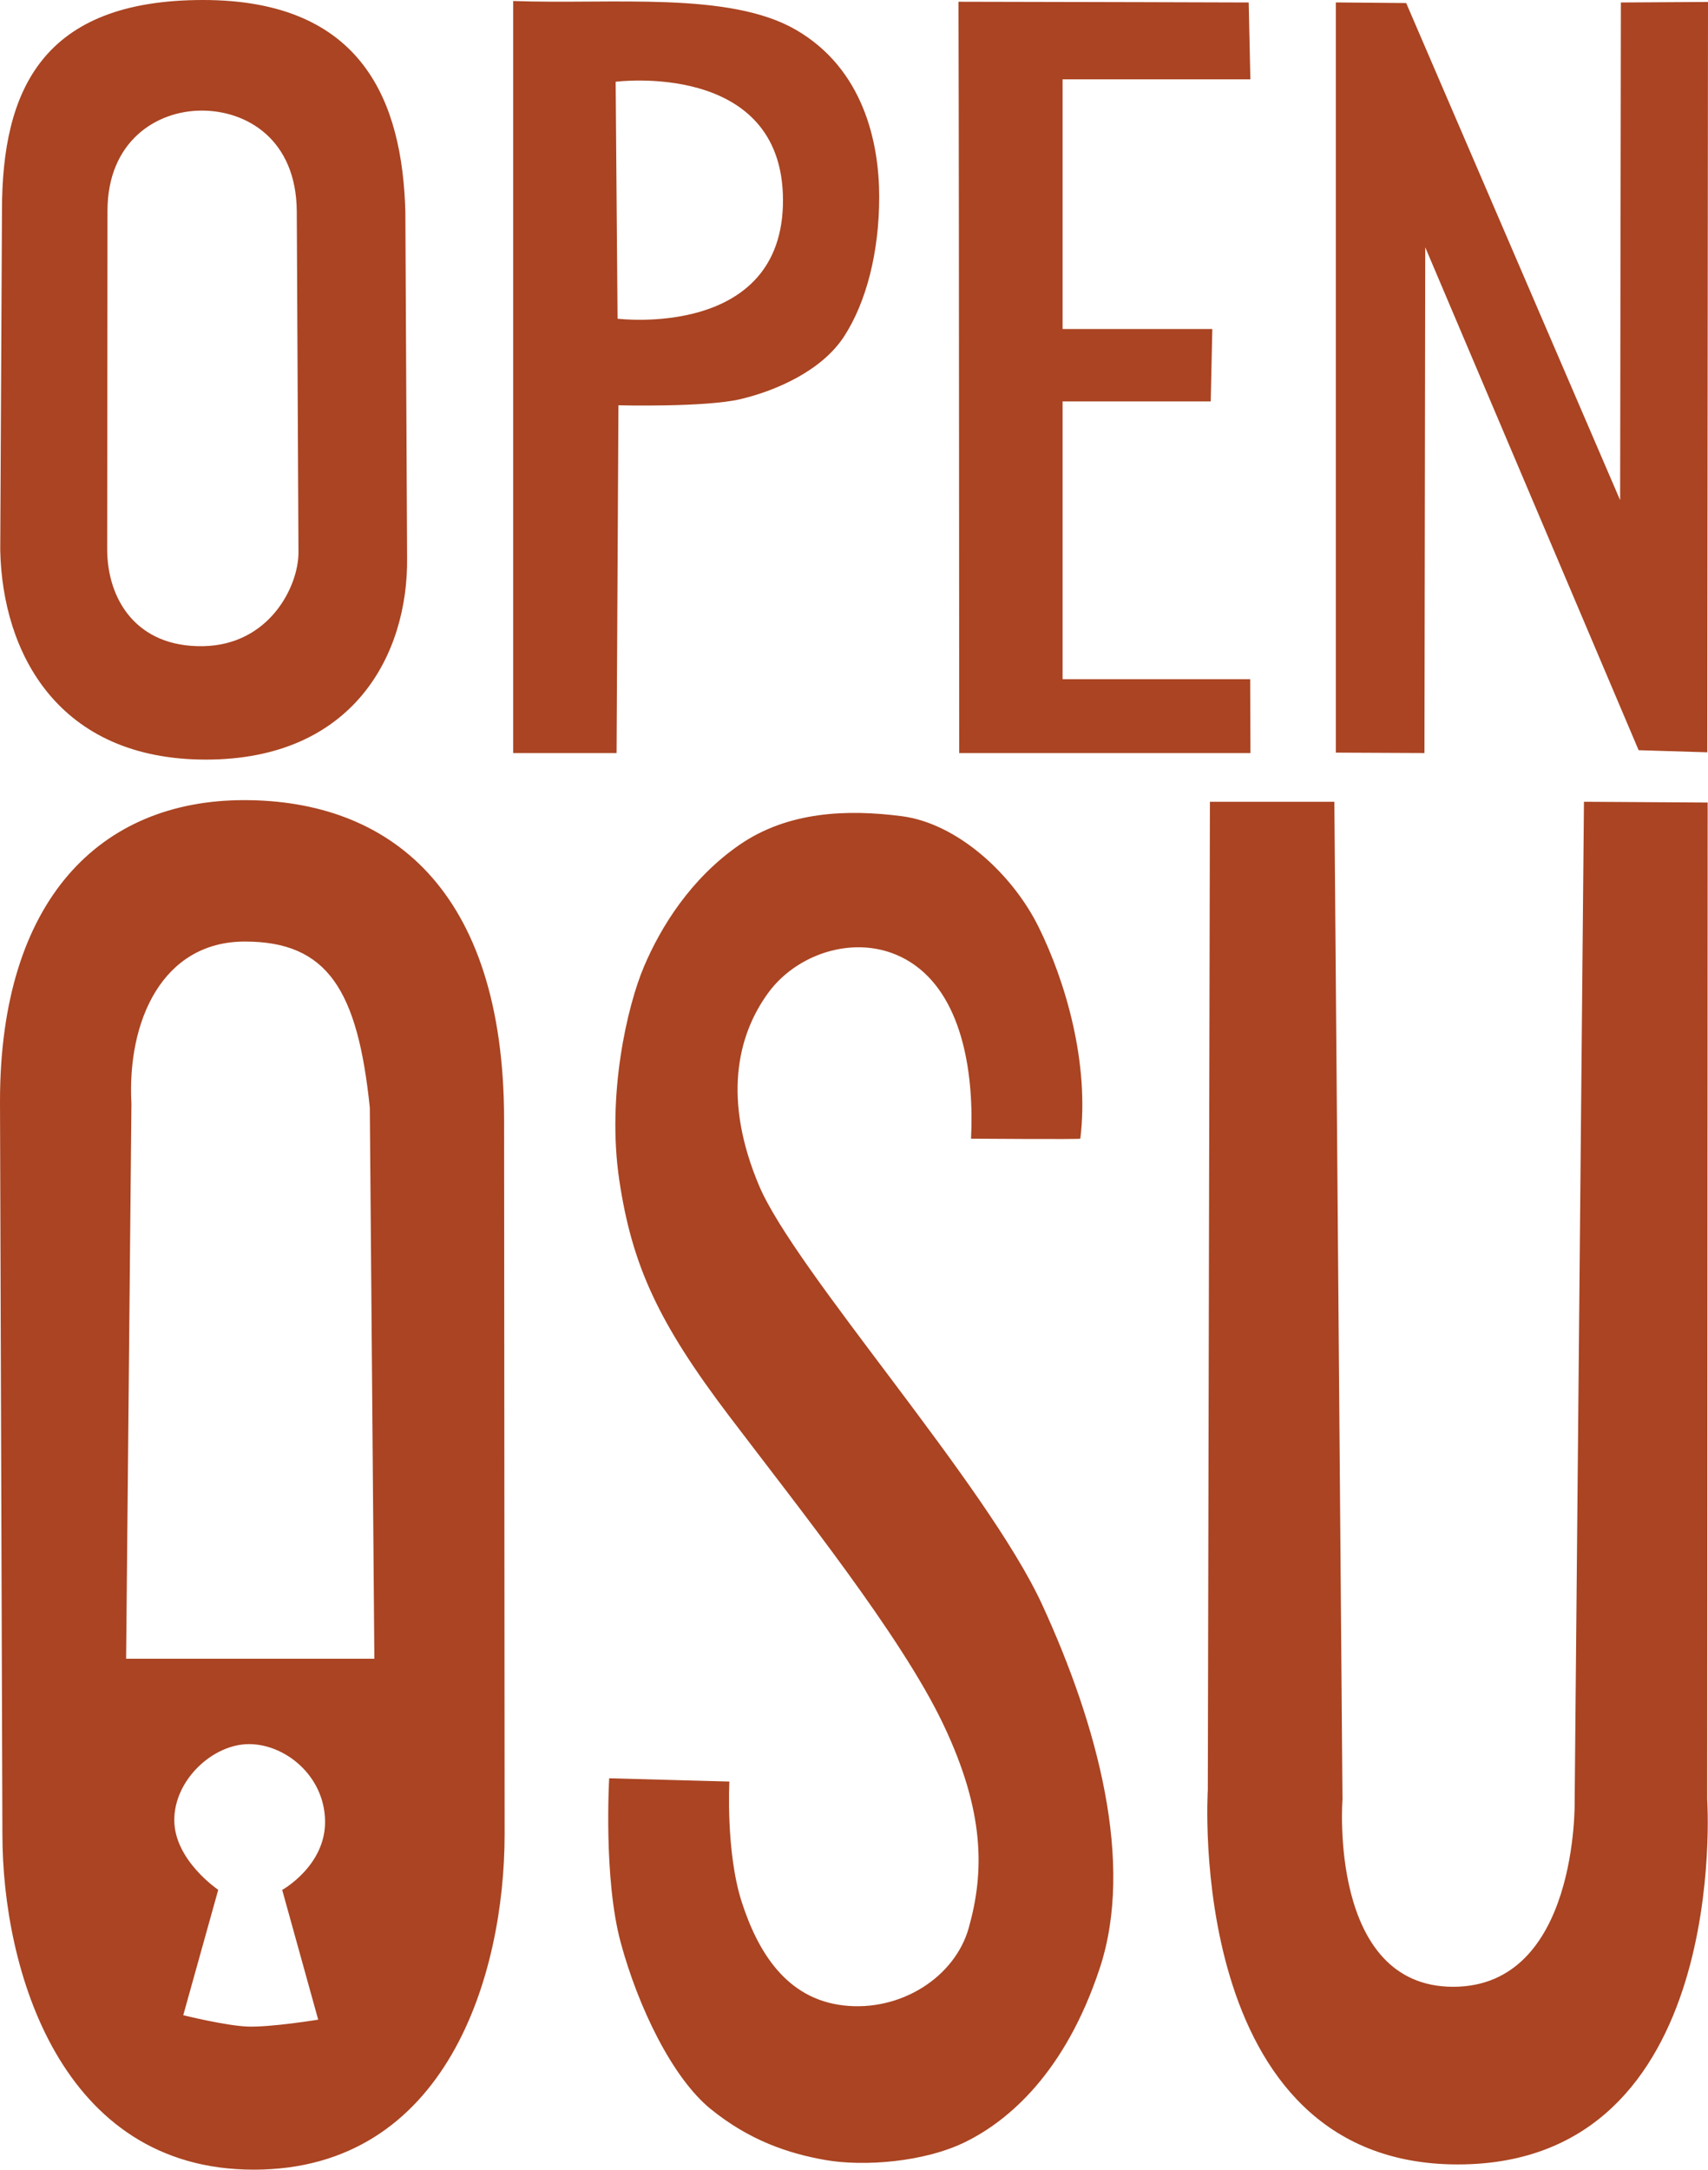 <?xml version="1.0" encoding="UTF-8" standalone="no"?>
<svg width="407.978mm" height="518.055mm" viewBox="0 0 1541.965 1958.003"
    version="1.1" baseProfile="full" xmlns="http://www.w3.org/2000/svg">
    <g transform="translate(560.012,256.776)">
    <path fill="#AA4422" width="100%" height="100%"
    d="m -330.941,1701.227 c -174.423,0 -226.9,-180.572 -226.9,-302.622 l -2.172,-661.454 c 0,-182.137 90.689,-271.844 220.369,-271.844 129.68,0 234.73,78.763 234.73,289.044 l 0.462,644.146 c 0,126.649 -52.067,302.729 -226.49,302.729 z m -63.638,-139.387 c 0,0 38.875,9.603 58.312,10.242 21.173,0.697 63.519,-6.234 63.519,-6.234 l -32.507,-117.082 c 0,0 39.413,-21.827 38.71,-62.465 -0.703,-40.639 -35.964,-69.037 -68.568,-69.113 -32.604,-0.076 -67.56,32.143 -67.56,68.497 0,36.354 39.677,62.988 39.677,62.988 z m 168.429,-819.027 C -237.117,636.625 -264.368,592.918 -338.93,592.918 c -74.562,0 -106.48,71.78 -102.431,146.334 l -4.803,500.881 h 224.127 z M 185.459,1692.556 C 151.584,1686.683 116.345,1674.681 81.612,1646.502 46.879,1618.323 16.03,1554.245 0.324,1496.104 -15.381,1437.963 -10.037,1348.023 -10.037,1348.023 l 108.496,2.946 c 0,0 -3.353,63.816 11.178,108.738 14.532,44.922 40.24,87.402 91.9,93.311 51.659,5.909 100.572,-25.623 113.016,-69.942 14.281,-50.711 14.581,-105.275 -23.387,-184.606 C 253.197,1219.14 162.244,1105.42 98.255,1021.106 34.266,936.793 10.523,884.938 -0.915,808.316 -12.353,731.695 6.129,651.517 21.282,615.705 36.435,579.892 63.495,536.11 107.494,505.7 c 43.999,-30.41 97.808,-32.303 146.923,-25.867 49.115,6.435 99.105,51.162 123.24,99.984 24.135,48.821 46.021,122.652 37.639,190.983 -0.089,0.726 -98.667,0 -98.667,0 2.76,-56.377 -6.73,-124.771 -50.401,-156.348 -43.671,-31.577 -104.213,-14.294 -132.708,24.776 -28.495,39.07 -40.814,96.82 -8.268,173.923 32.546,77.103 205.462,269.122 255.716,378.441 50.254,109.319 83.185,233.105 51.867,327.804 -31.318,94.699 -82.562,137.457 -120.433,156.394 -37.871,18.937 -93.068,22.641 -126.943,16.768 z m 344.935,-334.097 1.891,-891.66 h 112.348 l 7.328,900.163 c 0,0 -13.049,169.222 99.953,169.222 113.002,0 109.663,-167.533 109.663,-167.533 l 8.389,-901.882 111.682,0.696 -0.427,899.47 c 0,0 22.135,329.562 -225.159,329.562 -247.294,0 -225.668,-338.039 -225.668,-338.039 z m -1090.186,-1118.508 1.567,-306.753 c 0,-108.96 36.6,-189.974 181.529,-189.974 144.929,0 179.846,92.725 182.635,190.747 l 1.577,312.541 c 1.053,87.278 -48.47,182.206 -181.683,182.206 -133.213,0 -183.585,-95.795 -185.626,-188.766 z m 182.938,86.407 c 60.162,-0.963 86.448,-54.188 86.296,-84.734 l -1.528,-307.436 c -0.324,-65.162 -45.211,-91.285 -86.054,-91.161 -40.843,0.123 -84.787,27.849 -84.843,90.498 l -0.273,304.981 c -0.041,45.506 26.239,88.815 86.401,87.853 z M -96.704,83.466 V -255.867 c 89.549,3.265 195.057,-9.027 255.509,26.154 60.453,35.181 74.923,101.061 74.923,150.59 0,49.529 -11.453,94.548 -31.504,125.647 -20.052,31.099 -61.217,49.126 -93.295,56.799 -32.078,7.673 -110.618,5.648 -110.618,5.648 L -3.371,422.799 H -96.704 Z M 146.861,-76.488 C 146.407,-202.513 -4.212,-182.998 -4.212,-182.998 l 1.73,213.833 c 0,0 149.798,18.701 149.343,-107.324 z M 305.808,153.799 c -0.11,-136.333 -0.12,-272.667 -0.512,-409 87.334,0.089 262,0.667 262,0.667 l 1.513,69.333 H 399.296 V 40.133 h 135.159 l -1.43,65.333 H 399.296 v 250.667 h 169.333 l 0.252,66.667 H 305.963 c -0.051,-89.667 -0.103,-179.333 -0.155,-269 z M 645.963,84.109 V -254.581 l 63.521,0.554 193.146,448.638 0.674,-449.145 78.649,-0.475 -0.657,677.141 -61.975,-1.895 -192.641,-453.847 -0.716,456.408 -80,-0.37 z" />
</g>
</svg>
